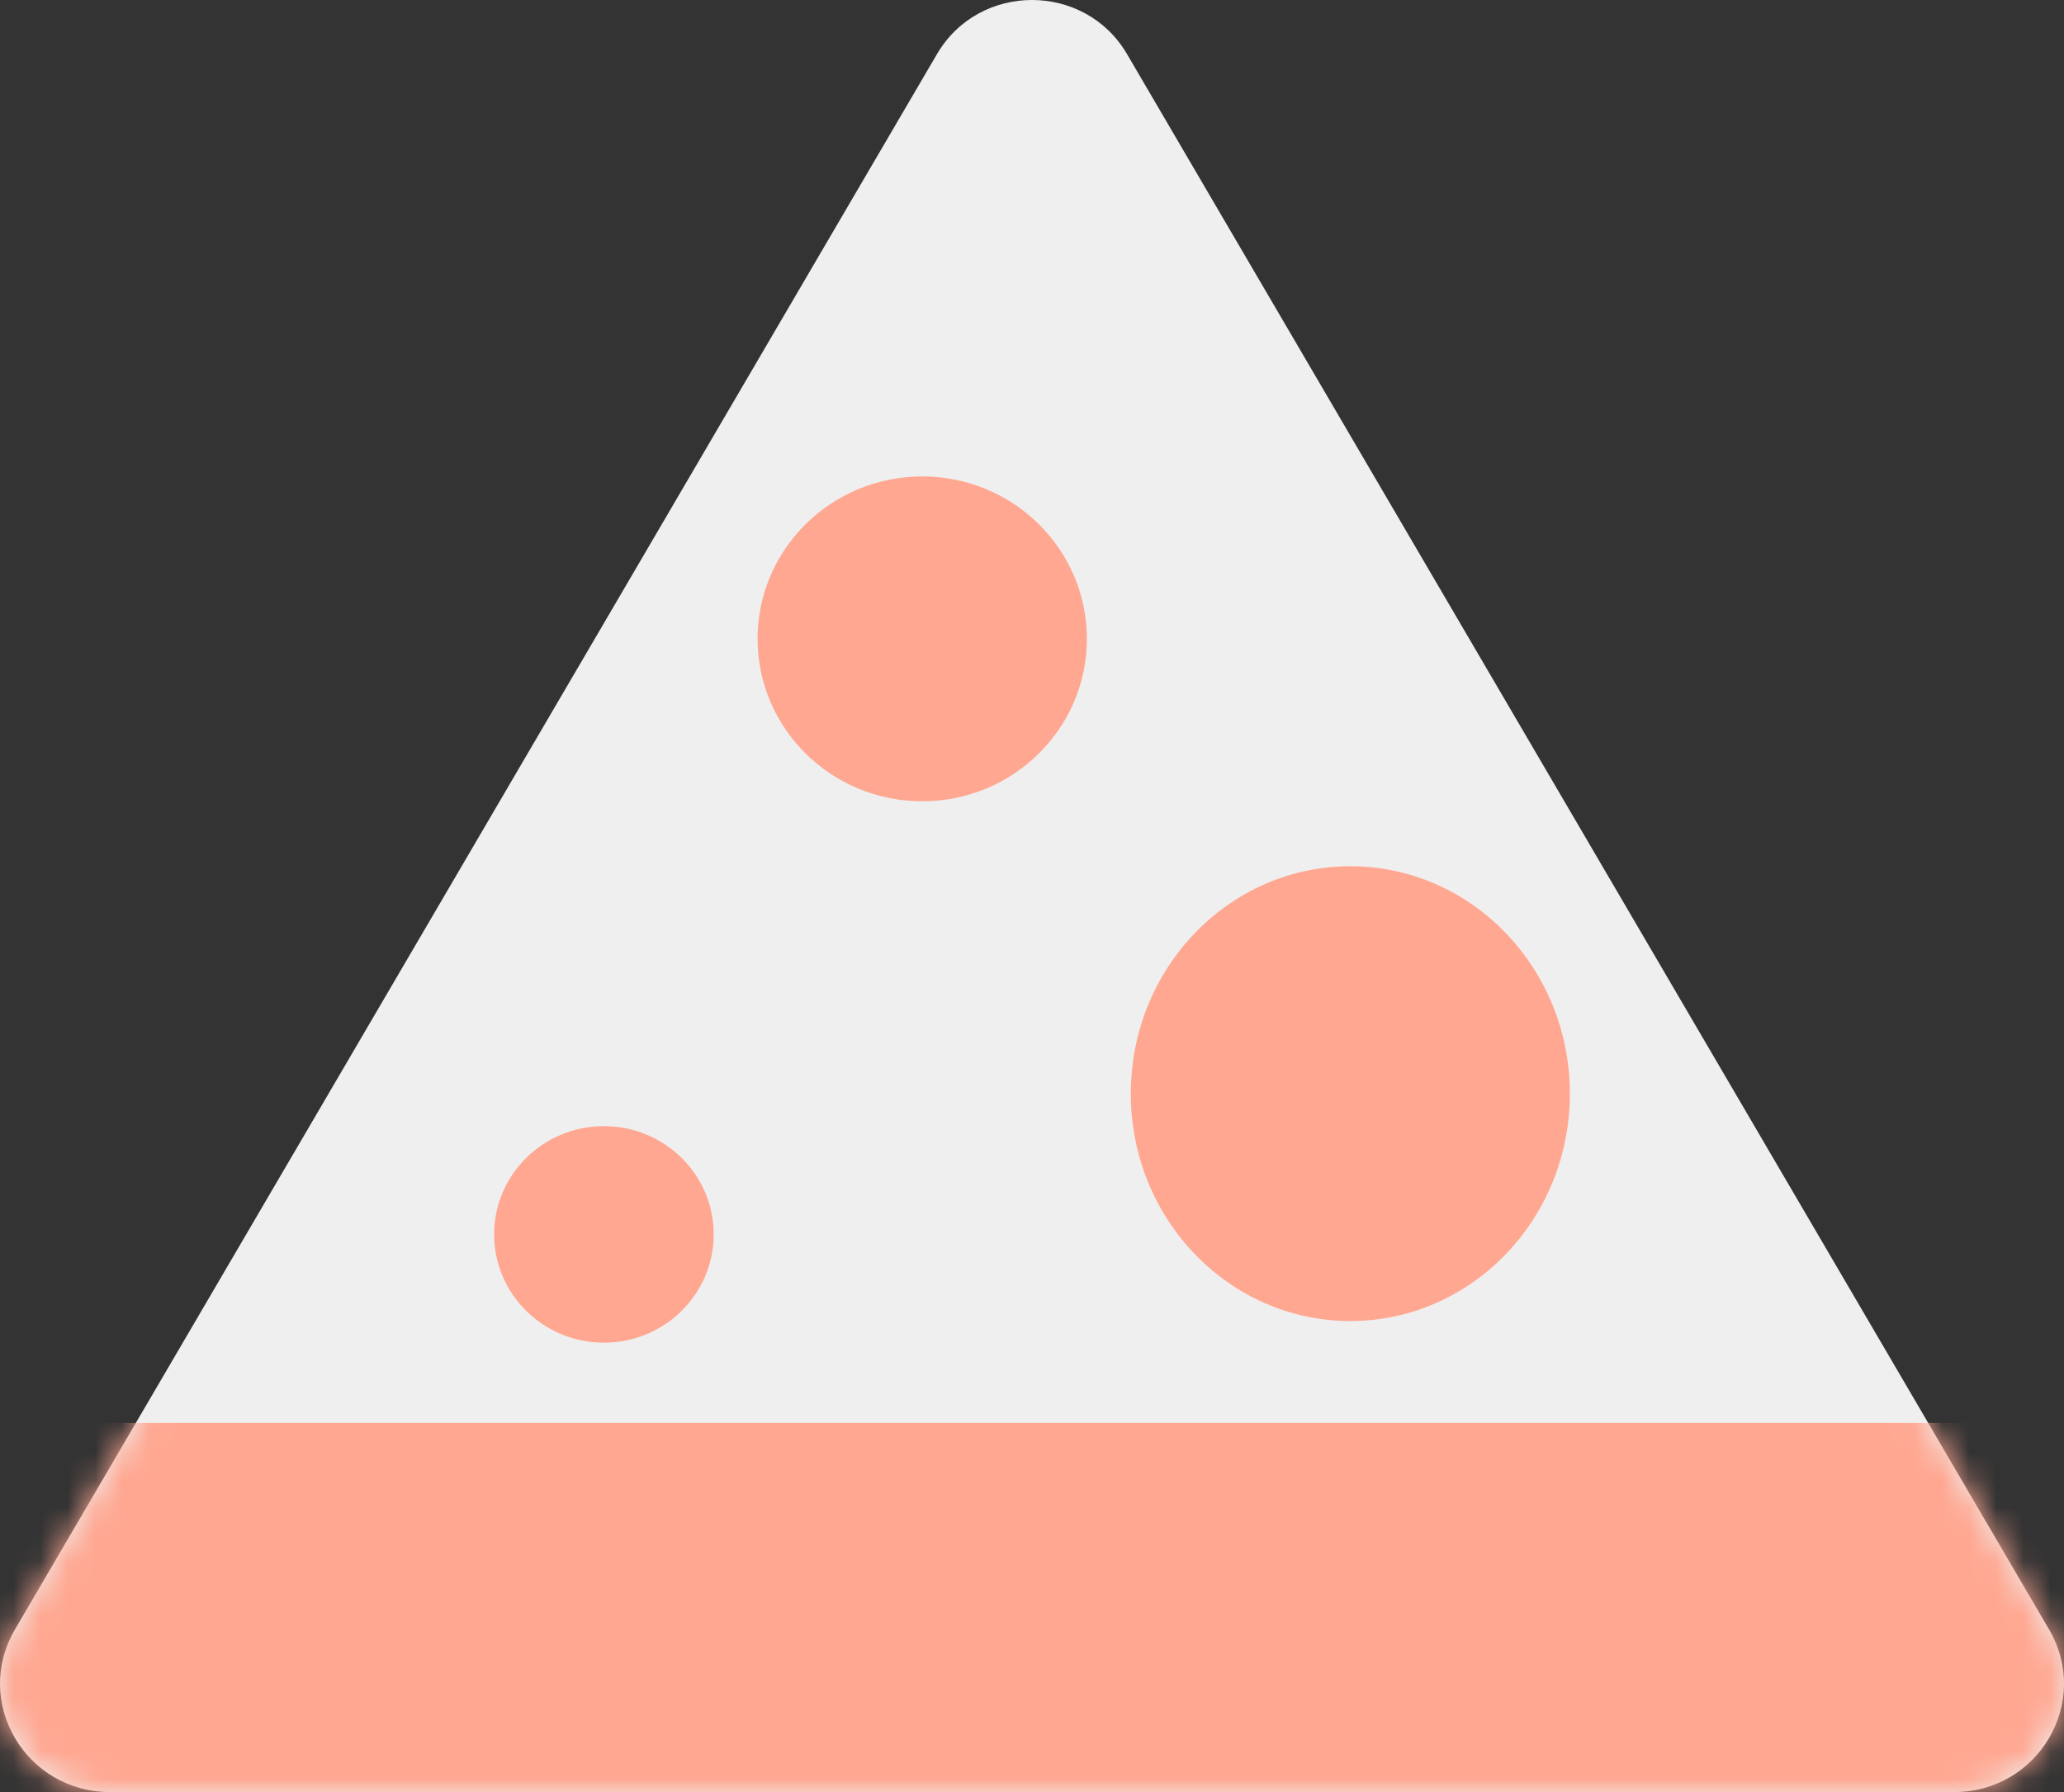 <svg width="76" height="66" viewBox="0 0 76 66" fill="none" xmlns="http://www.w3.org/2000/svg">
<rect x="0" y="0" width="76" height="66" fill="#333333" stroke="none"/>
<path d="M34.5 1.994C36.055 -0.665 39.945 -0.665 41.5 1.994L75.453 60.018C77.008 62.677 75.064 66 71.952 66H4.048C0.936 66 -1.008 62.677 0.548 60.018L34.5 1.994Z" fill="#EFEFEF"/>
<mask id="mask0_95_829" style="mask-type:alpha" maskUnits="userSpaceOnUse" x="0" y="0" width="76" height="66">
<path d="M34.5 1.994C36.055 -0.665 39.945 -0.665 41.5 1.994L75.453 60.018C77.008 62.677 75.064 66 71.952 66H4.048C0.936 66 -1.008 62.677 0.548 60.018L34.5 1.994Z" fill="#EFEFEF"/>
</mask>
<g mask="url(#mask0_95_829)">
<path d="M-1.123 52.405H77.124V69.86H-1.123V52.405Z" fill="#FFA791"/>
</g>
<path d="M40.021 23.529C40.021 26.832 37.306 29.511 33.958 29.511C30.61 29.511 27.895 26.832 27.895 23.529C27.895 20.225 30.61 17.547 33.958 17.547C37.306 17.547 40.021 20.225 40.021 23.529Z" fill="#FFA791"/>
<path d="M26.279 45.462C26.279 47.665 24.469 49.45 22.237 49.45C20.005 49.45 18.195 47.665 18.195 45.462C18.195 43.26 20.005 41.475 22.237 41.475C24.469 41.475 26.279 43.26 26.279 45.462Z" fill="#FFA791"/>
<path d="M57.805 40.278C57.805 44.903 54.185 48.653 49.721 48.653C45.257 48.653 41.638 44.903 41.638 40.278C41.638 35.653 45.257 31.903 49.721 31.903C54.185 31.903 57.805 35.653 57.805 40.278Z" fill="#FFA791"/>
</svg>
